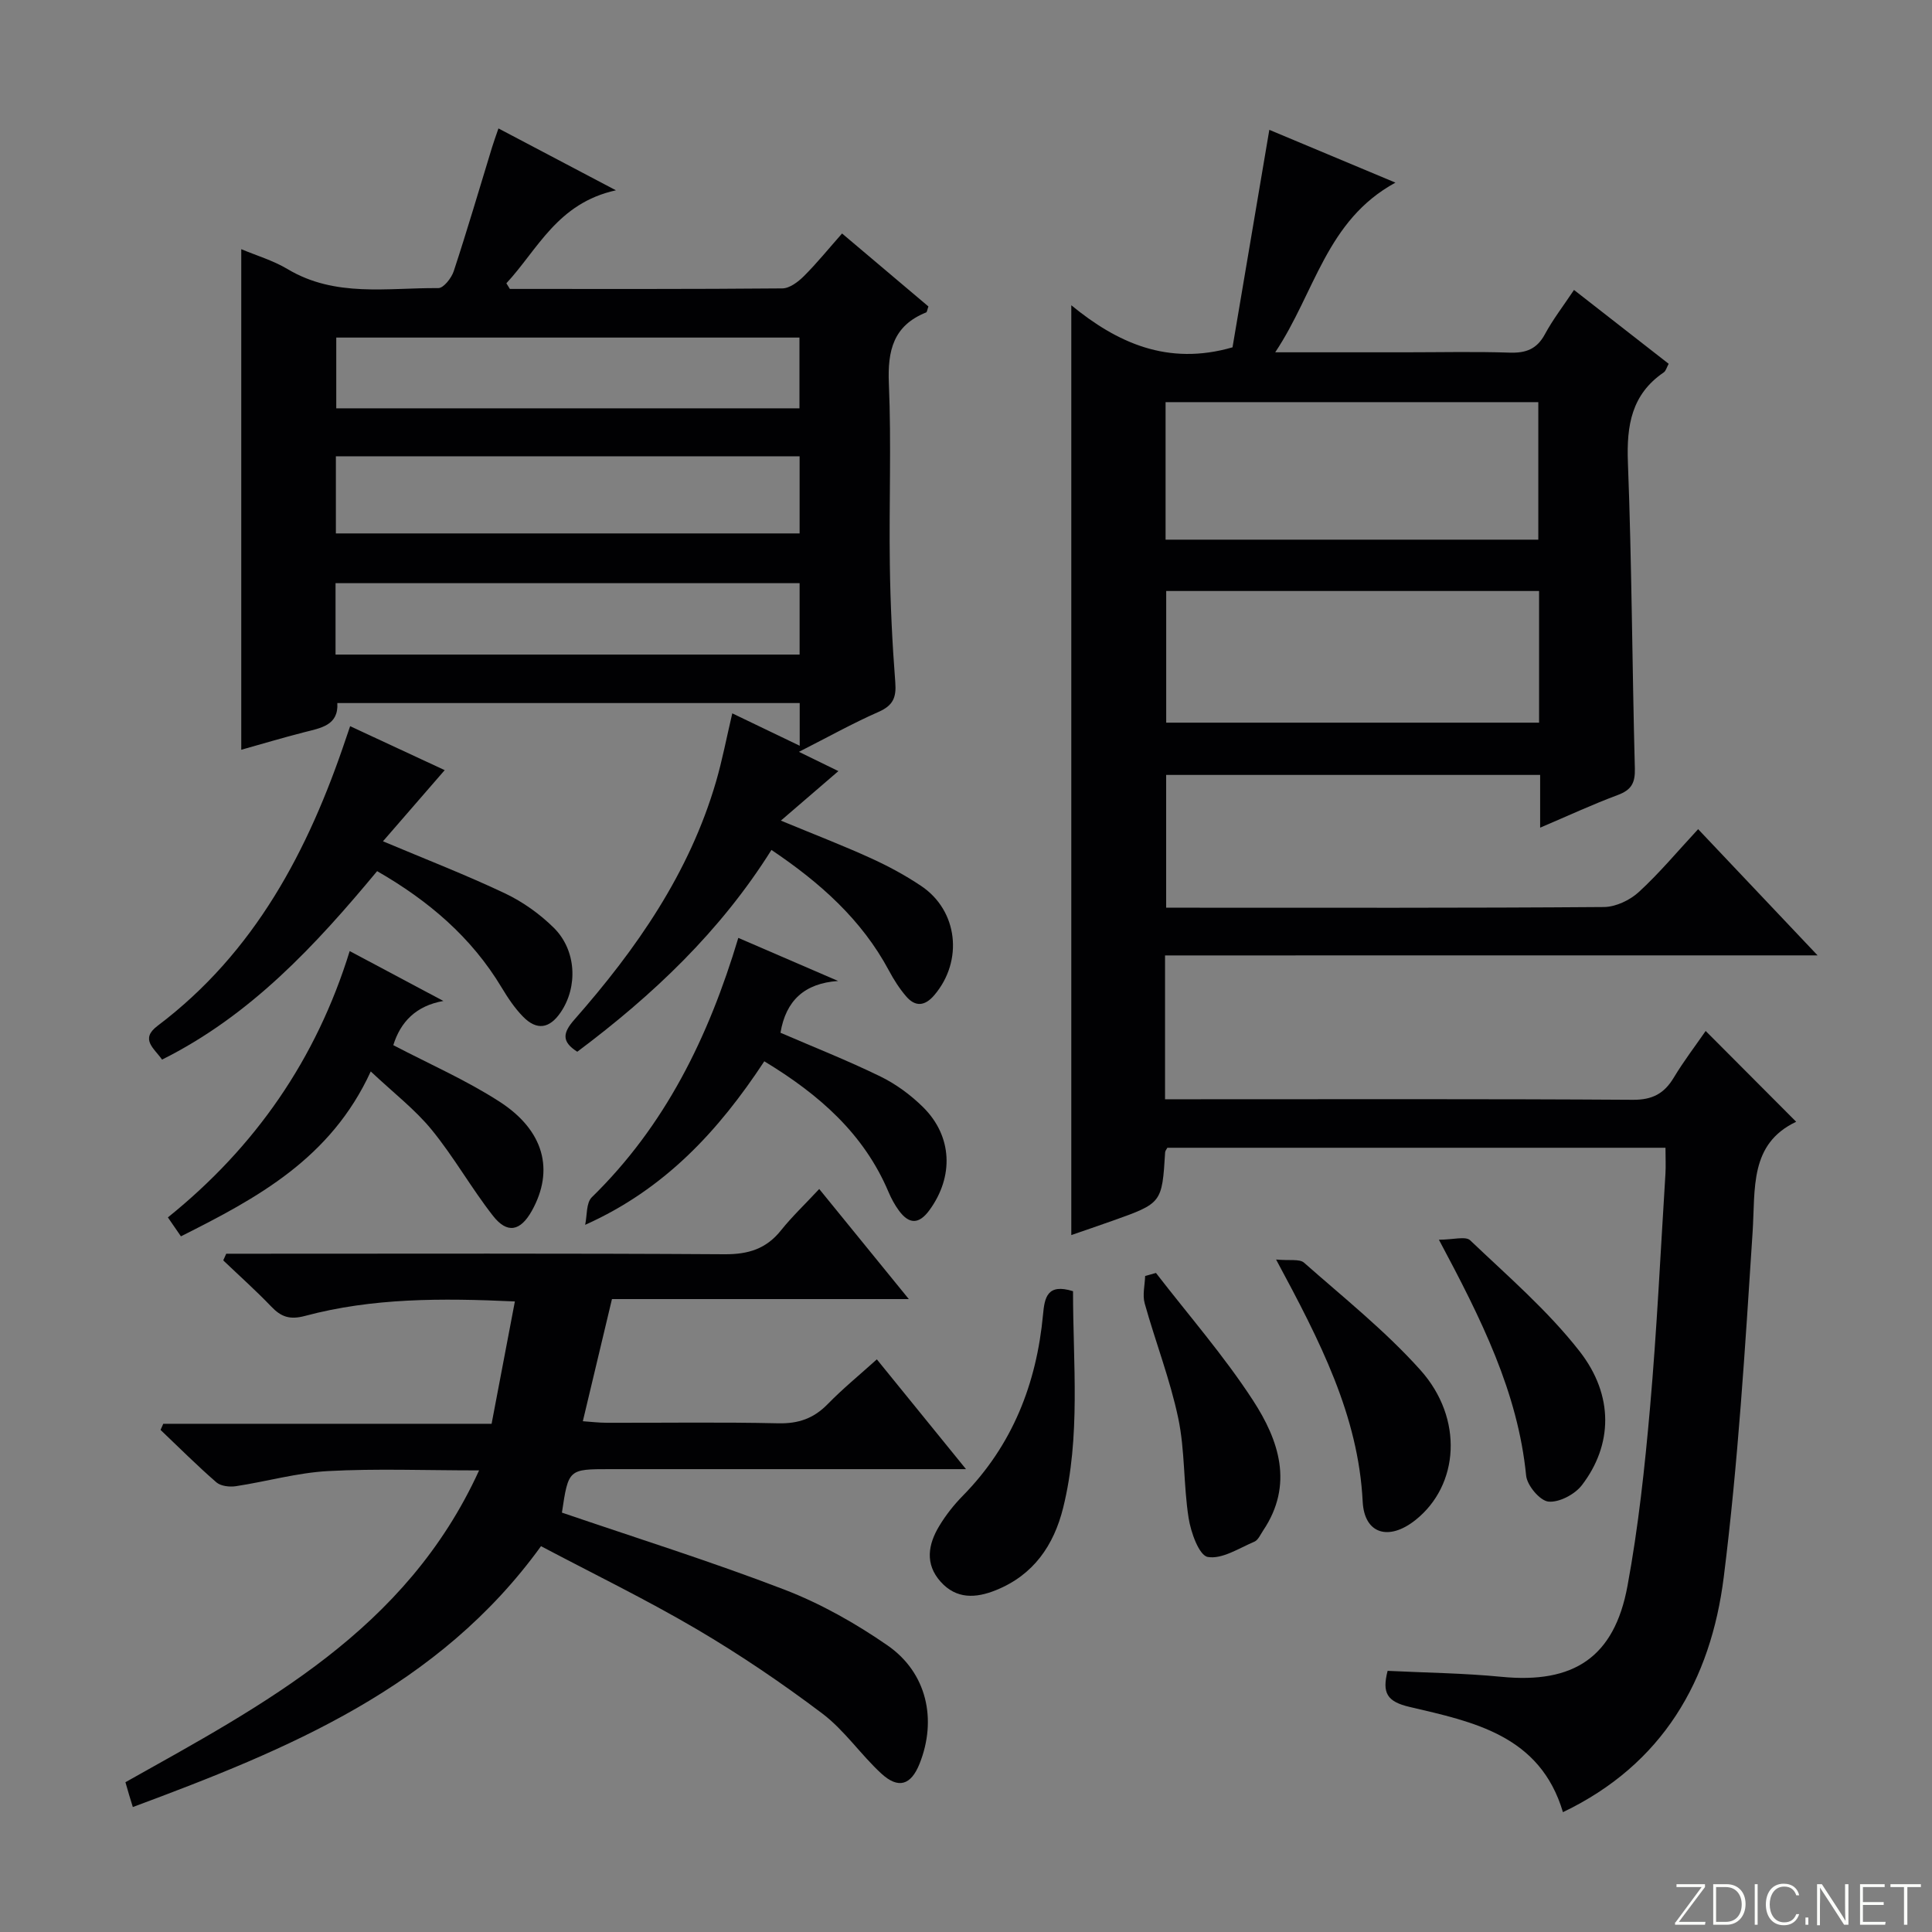 <svg enable-background="new 0 0 400 400" viewBox="0 0 400 400" xmlns="http://www.w3.org/2000/svg"><rect x="0" y="0" width="400" height="400" fill="#808080" stroke="none"/><path d="m346.9 398 5.4-7.3h-5.2v-.6h5.9v.6l-5.4 7.2h5.5l-.1.6h-6.2v-.5z" fill="#fbfcfa"/><path d="m354.7 390.1h2.8c2.3 0 3.9 1.6 3.9 4.1s-1.6 4.3-3.9 4.3h-2.8zm.6 7.8h2c2.2 0 3.3-1.6 3.3-3.6 0-1.8-1-3.6-3.3-3.6h-2z" fill="#fbfcfa"/><path d="m363.9 390.1v8.4h-.6v-8.4z" fill="#fbfcfa"/><path d="m372.5 396.3c-.4 1.3-1.4 2.3-3.2 2.3-2.4 0-3.7-1.9-3.7-4.3 0-2.3 1.2-4.3 3.7-4.3 1.8 0 2.9 1 3.2 2.4h-.6c-.4-1.1-1.1-1.8-2.5-1.8-2.1 0-3 1.9-3 3.7s.9 3.7 3 3.7c1.4 0 2.1-.7 2.5-1.7z" fill="#fbfcfa"/><path d="m373.8 398.5v-1.5h.6v1.5z" fill="#fbfcfa"/><path d="m376.2 398.5v-8.4h1c1.3 2 4.4 6.7 4.9 7.6-.1-1.2-.1-2.4-.1-3.8v-3.8h.7v8.4h-.9c-1.2-1.9-4.4-6.8-5-7.7.1 1.1 0 2.3 0 3.9v3.9h-.6z" fill="#fbfcfa"/><path d="m390 394.4h-4.3v3.5h4.7l-.1.6h-5.2v-8.4h5.1v.6h-4.5v3.1h4.3v.7z" fill="#fbfcfa"/><path d="m394.2 390.7h-2.8v-.6h6.3v.6h-2.8v7.8h-.7z" fill="#fbfcfa"/><g fill="#010103"><path d="m241.21 197.81v29.78h5.88c30.33 0 60.65-.09 90.97.11 4.06.03 6.5-1.29 8.49-4.61 2.05-3.41 4.49-6.59 6.59-9.64 6.11 6.13 12.19 12.23 18.74 18.8-9.69 4.58-8.44 13.79-9.02 22.82-1.55 23.86-3 47.78-5.98 71.49-2.68 21.28-12.57 38.71-33.29 48.63-4.73-15.94-18.56-18.7-31.75-21.79-4.71-1.1-5.72-2.91-4.55-7.47 7.81.39 15.74.47 23.61 1.24 14.88 1.45 23.32-4.01 26.05-18.8 2.26-12.22 3.59-24.64 4.68-37.03 1.41-16.06 2.17-32.18 3.18-48.28.1-1.65.01-3.32.01-5.43-34.47 0-68.81 0-103.13 0-.18.35-.44.63-.46.92-.65 10.54-.64 10.55-10.93 14.21-2.96 1.05-5.93 2.06-8.5 2.95 0-63.97 0-127.83 0-192.51 9.44 7.74 19.94 12.6 33.38 8.71 2.43-14.36 4.97-29.37 7.62-45.03 8.14 3.4 16.56 6.93 26.11 10.93-14.35 7.83-16.62 22.72-24.89 35.13h27.06c7.16 0 14.34-.17 21.49.07 3.36.11 5.62-.73 7.28-3.8 1.64-3.04 3.78-5.81 6.03-9.18 6.68 5.21 13.05 10.18 19.6 15.29-.41.74-.57 1.47-1.02 1.78-6.68 4.56-7.71 10.99-7.42 18.63.81 21.12.88 42.27 1.44 63.4.08 3.01-.75 4.43-3.54 5.47-5.24 1.95-10.33 4.32-16.07 6.76 0-4 0-7.27 0-10.92-25.95 0-51.51 0-77.43 0v27.49h4.65c28.66 0 57.32.08 85.98-.14 2.45-.02 5.38-1.41 7.22-3.1 4.26-3.9 7.98-8.38 12.29-13.02 8.56 9.04 16.31 17.23 24.73 26.13-45.39.01-90.04.01-135.1.01zm.11-86.08h77.17c0-9.63 0-19 0-28.47-25.87 0-51.4 0-77.17 0zm77.33 10.63c-26.02 0-51.56 0-77.2 0v27.26h77.2c0-9.15 0-17.93 0-27.26z"/><path d="m105.56 59.82c18.81 0 37.61.06 56.41-.11 1.51-.01 3.26-1.34 4.45-2.52 2.69-2.68 5.09-5.65 7.92-8.85 6.16 5.21 12.06 10.2 17.88 15.11-.25.68-.28 1.16-.48 1.24-6.78 2.72-8 7.89-7.71 14.7.53 12.47.02 24.99.2 37.48.11 8.14.5 16.29 1.13 24.41.24 3.12-.45 4.77-3.42 6.09-5.41 2.38-10.6 5.28-16.53 8.29 3.31 1.61 5.91 2.88 8.17 3.99-3.8 3.27-7.5 6.46-11.91 10.25 7.1 2.94 12.93 5.18 18.61 7.77 3.61 1.64 7.15 3.55 10.44 5.76 7.63 5.11 8.75 15.51 2.73 22.59-1.94 2.29-3.92 2.5-5.83.28-1.4-1.62-2.57-3.47-3.58-5.36-5.66-10.57-14.26-18.2-24.32-24.97-10.58 16.86-24.51 30.04-40.2 41.78-3.28-2.08-3.02-3.9-.6-6.65 12.83-14.58 23.81-30.33 29.33-49.28 1.29-4.44 2.16-9.01 3.36-14.13 4.45 2.14 8.97 4.31 13.96 6.71 0-3.3 0-5.88 0-8.84-31.85 0-63.59 0-95.73 0 .28 4.65-3.43 5.16-6.93 6.06-4.45 1.14-8.85 2.46-12.96 3.61 0-34.73 0-69.06 0-103.64 3.01 1.27 6.55 2.31 9.62 4.14 9.86 5.89 20.66 3.83 31.17 3.92 1.09.01 2.73-2.08 3.2-3.5 2.8-8.51 5.32-17.11 7.94-25.67.33-1.09.73-2.16 1.32-3.89 7.8 4.11 15.33 8.07 24.32 12.81-12.12 2.66-16.16 12.22-22.68 19.25.24.39.48.78.72 1.17zm59.99 34.65c-32.35 0-64.07 0-96.01 0v15.97h96.01c0-5.47 0-10.55 0-15.97zm-.03-24.58c-32.16 0-64.12 0-95.9 0v14.65h95.9c0-5.01 0-9.73 0-14.65zm.03 50.85c-32.14 0-63.99 0-96.08 0v14.78h96.08c0-4.91 0-9.52 0-14.78z"/><path d="m169.61 246.17c6.39 7.84 12.12 14.89 18.55 22.79-21.16 0-41.34 0-61.46 0-2.05 8.61-3.97 16.64-6.03 25.29 1.54.1 3.27.32 4.99.32 11.83.03 23.67-.16 35.49.11 4.17.09 7.32-1.01 10.21-3.97 3.11-3.19 6.58-6.02 10.18-9.27 6.04 7.43 11.78 14.51 18.46 22.73-2.84 0-4.53 0-6.21 0-22.5 0-44.99 0-67.49 0-8.61 0-8.61 0-9.96 9 15.36 5.25 30.89 10.11 46.05 15.94 7.51 2.89 14.74 6.97 21.37 11.56 8.15 5.65 10.27 15.35 6.63 24.48-1.77 4.44-4.38 5.31-7.94 2.03-4.27-3.94-7.63-8.96-12.21-12.42-8.34-6.29-17.04-12.19-26.04-17.48-10.45-6.14-21.39-11.45-32.19-17.16-21.2 29.33-52.4 42.07-84.51 54.01-.3-.99-.54-1.73-.76-2.48-.23-.78-.45-1.57-.77-2.66 28.67-16.1 58.08-31.39 73.22-64.56-11.2 0-21.26-.4-31.27.14-6.4.35-12.7 2.16-19.08 3.13-1.3.2-3.12-.01-4.03-.79-3.99-3.46-7.73-7.21-11.57-10.86.19-.42.37-.84.56-1.27h67.98c1.64-8.65 3.18-16.72 4.82-25.33-15.27-.71-29.52-.73-43.46 3-3.12.83-4.92.22-6.97-1.93-3.18-3.32-6.62-6.39-9.95-9.57.21-.46.41-.92.62-1.38h5.18c32.66 0 65.33-.1 97.99.11 4.9.03 8.61-1.1 11.68-4.94 2.26-2.83 4.94-5.37 7.92-8.57z"/><path d="m78.08 180.36c-12.77 15.37-26.17 29.86-44.53 39.02-1.61-2.34-4.64-4.2-.92-7 20.14-15.19 31.22-36.31 39.02-59.57.21-.62.42-1.24.84-2.46 6.82 3.17 13.47 6.26 19.58 9.1-4.33 5-8.47 9.77-12.78 14.73 8.93 3.76 17.24 6.98 25.28 10.79 3.68 1.75 7.2 4.26 10.1 7.13 4.69 4.65 5 12.22 1.42 17.48-2.31 3.4-4.95 3.83-7.82.89-1.72-1.76-3.13-3.88-4.41-6.01-6.24-10.4-15.1-17.96-25.78-24.1z"/><path d="m76.76 221.83c-8.29 18.07-23.57 26.24-39.3 34.14-.85-1.23-1.66-2.42-2.7-3.92 18.1-14.58 30.72-32.75 37.64-55.14 6.56 3.49 12.98 6.91 19.4 10.33-5.66.99-8.88 4.33-10.37 9.15 7.43 3.89 15.05 7.22 21.95 11.67 9.33 6 11.4 14.27 6.73 22.63-2.36 4.22-5.09 4.82-8.06 1.01-4.49-5.74-8.09-12.19-12.7-17.82-3.42-4.18-7.82-7.56-12.59-12.05z"/><path d="m158.24 219.73c-9.46 14.38-20.58 26.47-37.09 33.86.42-1.93.19-4.54 1.37-5.7 15.16-14.81 24.14-33.04 30.34-53.71 6.88 2.97 13.77 5.95 20.66 8.92-6.97.48-10.82 4.07-11.93 10.72 6.83 2.95 13.9 5.74 20.7 9.06 3.22 1.57 6.28 3.83 8.84 6.36 6.08 6.03 6.36 14.38 1.3 21.31-2.17 2.97-4.2 2.94-6.29.13-.88-1.19-1.61-2.54-2.19-3.91-5.09-12.02-14.3-20.13-25.71-27.04z"/><path d="m222.16 267.33c-.01 15.08 1.61 30.07-2.04 44.82-1.93 7.8-6.15 13.95-13.93 17.08-4.16 1.68-8.19 1.89-11.45-1.76-3.29-3.68-2.58-7.72-.28-11.53 1.36-2.26 3.04-4.39 4.89-6.27 10.26-10.44 15.26-23.17 16.6-37.52.32-3.46.84-6.51 6.21-4.82z"/><path d="m264.2 260.77c2.78.27 4.84-.17 5.78.65 8.19 7.23 16.82 14.11 24.08 22.21 9.04 10.08 8.03 23.91-1.02 31.09-5.5 4.37-10.57 2.89-10.91-3.82-.91-17.86-8.77-33.1-17.93-50.13z"/><path d="m239.33 263.55c6.76 8.76 14.09 17.15 20.1 26.4 5.34 8.21 8.48 17.42 2.09 26.93-.55.82-1.03 1.98-1.82 2.31-3.18 1.35-6.7 3.68-9.65 3.16-1.79-.32-3.5-5.09-3.96-8.06-1.08-6.84-.73-13.94-2.15-20.68-1.7-8.06-4.73-15.82-6.95-23.78-.48-1.74.04-3.76.1-5.65.75-.21 1.49-.42 2.24-.63z"/><path d="m297.91 256.67c2.96 0 5.52-.78 6.47.12 7.79 7.42 16.06 14.54 22.64 22.96 7.21 9.23 6.82 19.48.5 27.73-1.46 1.91-4.71 3.63-6.93 3.41-1.77-.18-4.42-3.34-4.62-5.38-1.71-17.27-9.26-32.36-18.06-48.84z"/></g></svg>